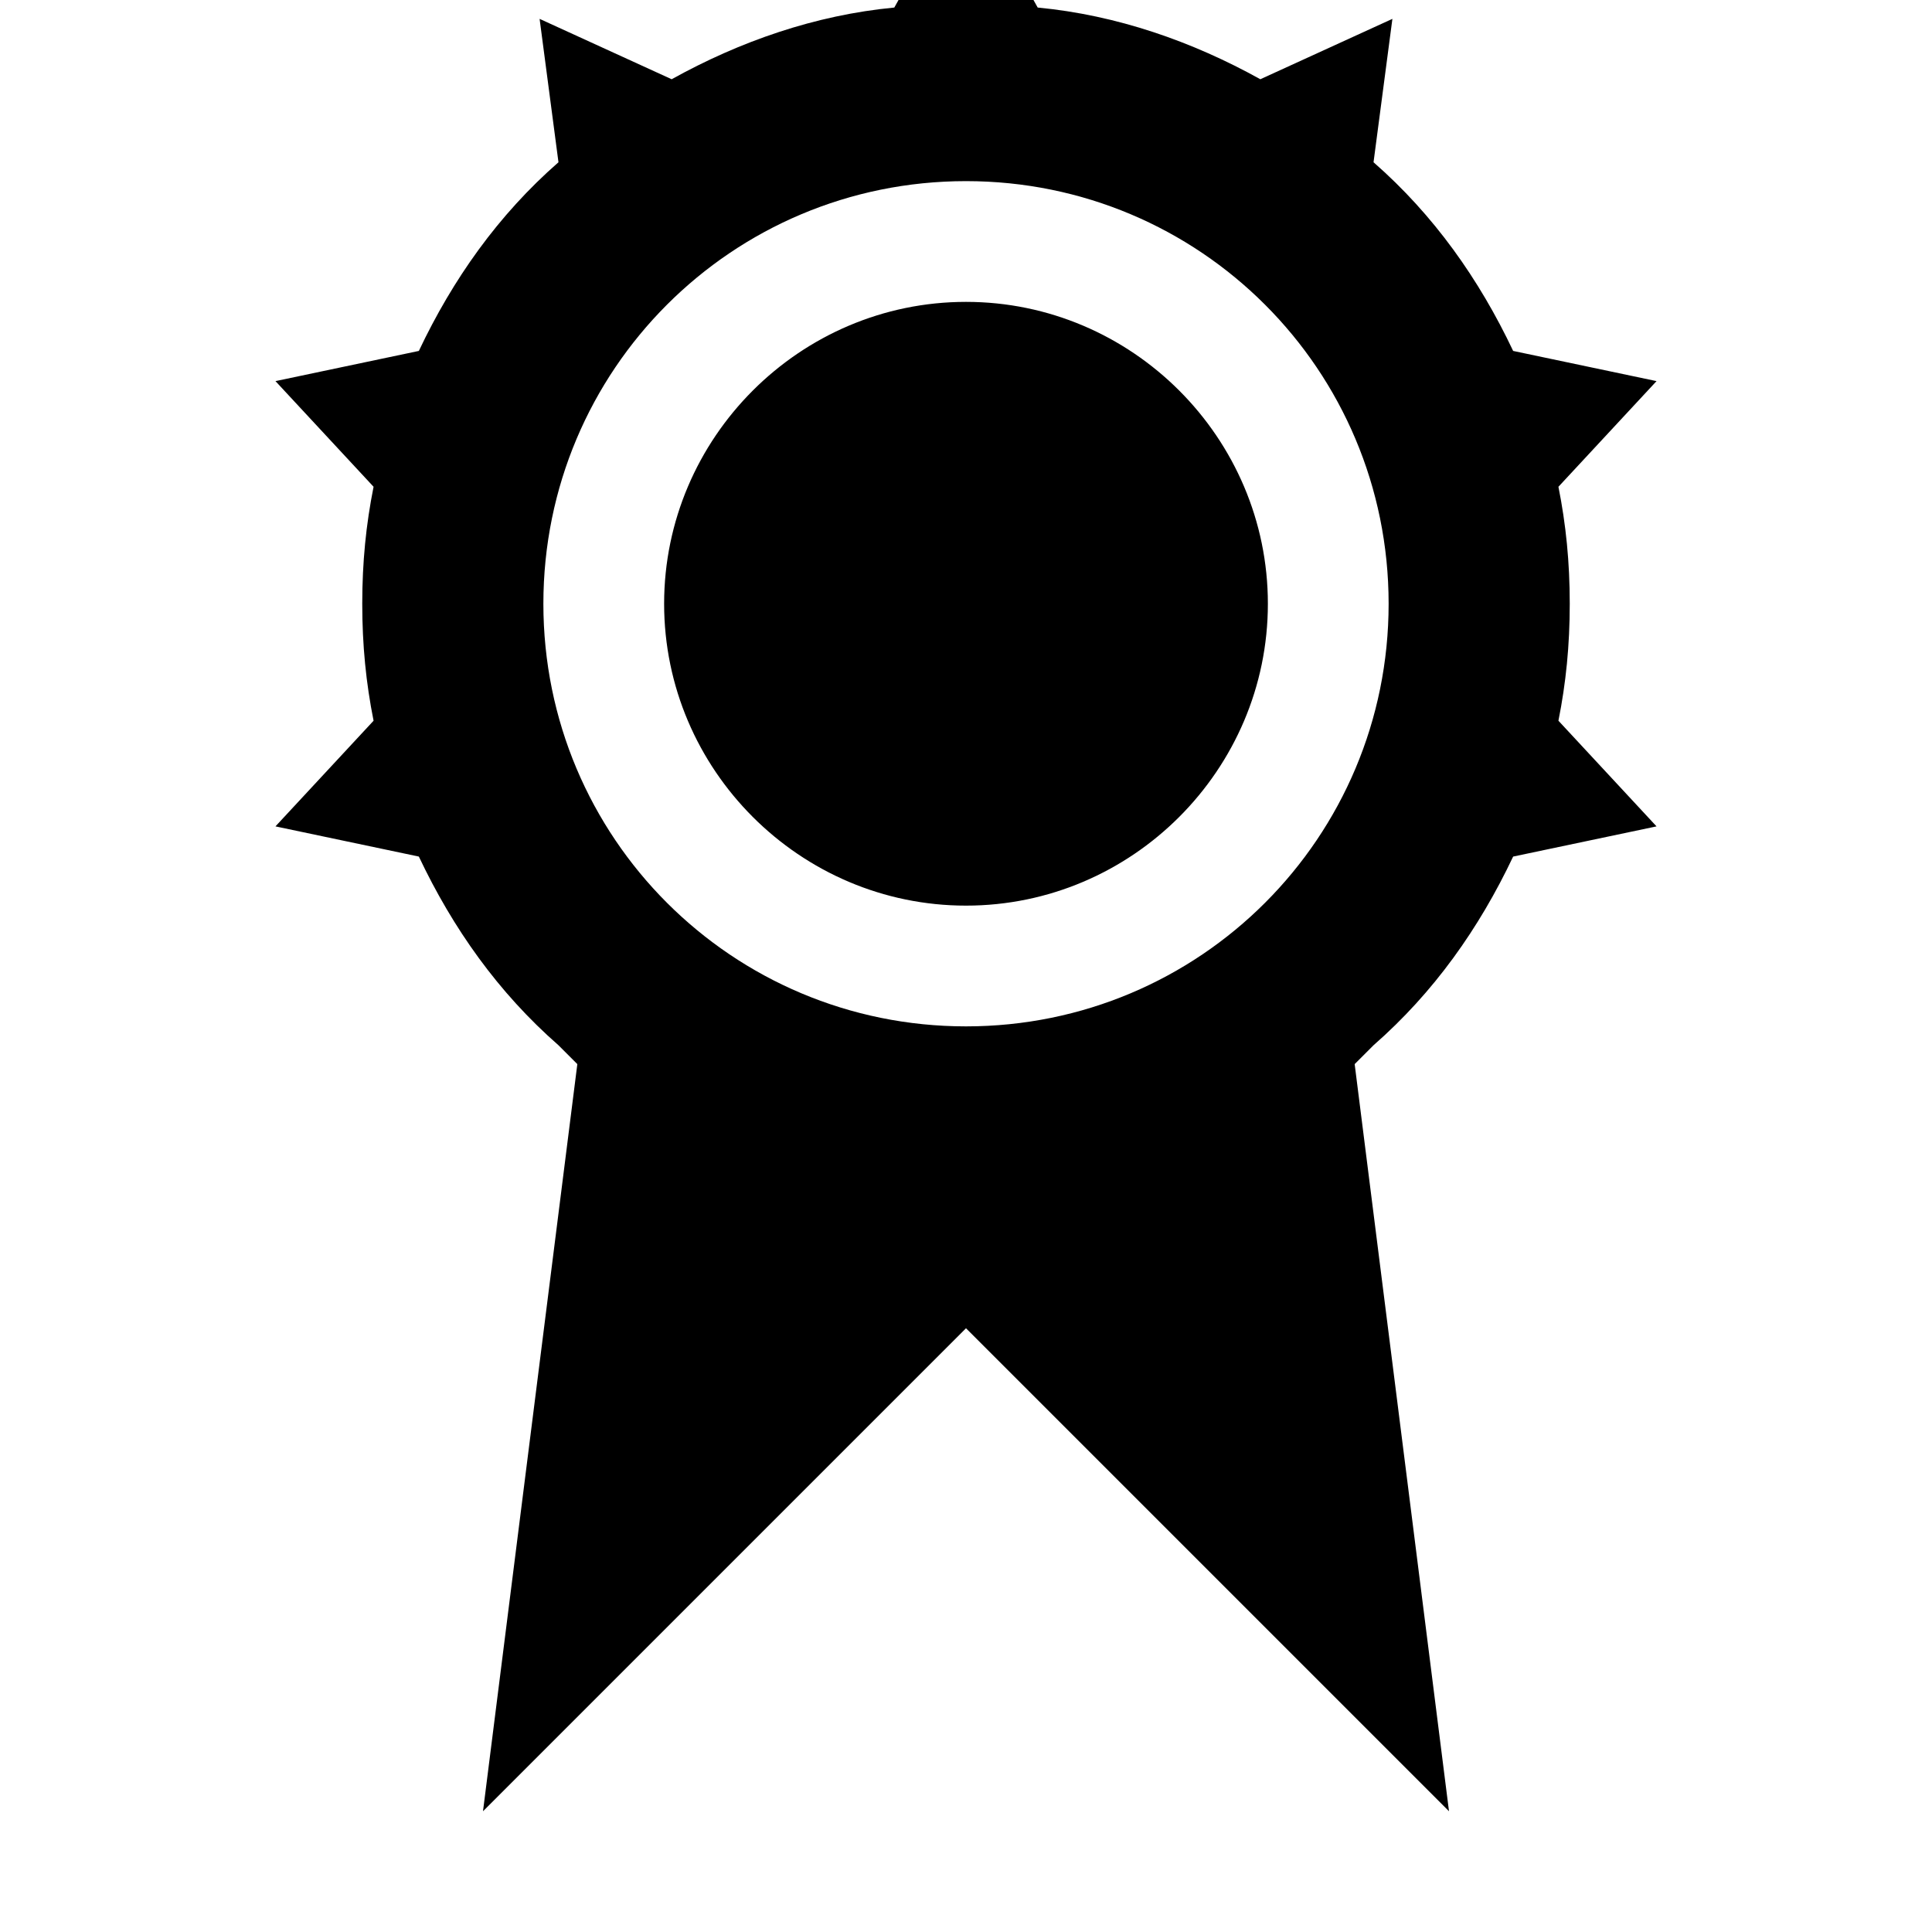 <svg xmlns="http://www.w3.org/2000/svg" viewBox="0 0 512 512"><path d="M256 80c-44 0-80 36-80 80s36 80 80 80 80-36 80-80-36-80-80-80zm160 80c0-11-1-21-3-31l26-28-38-8c-9-19-21-36-37-50l5-38-35 16c-18-10-38-17-59-19l-19-34-19 34c-21 2-41 9-59 19L143 5l5 38c-16 14-28 31-37 50l-38 8 26 28c-2 10-3 20-3 31s1 21 3 31l-26 28 38 8c9 19 21 36 37 50l5 5-25 198 128-128 128 128-25-198 5-5c16-14 28-31 37-50l38-8-26-28c2-10 3-20 3-31zM256 272c-62 0-112-50-112-112S194 48 256 48s112 50 112 112-50 112-112 112z"/></svg>